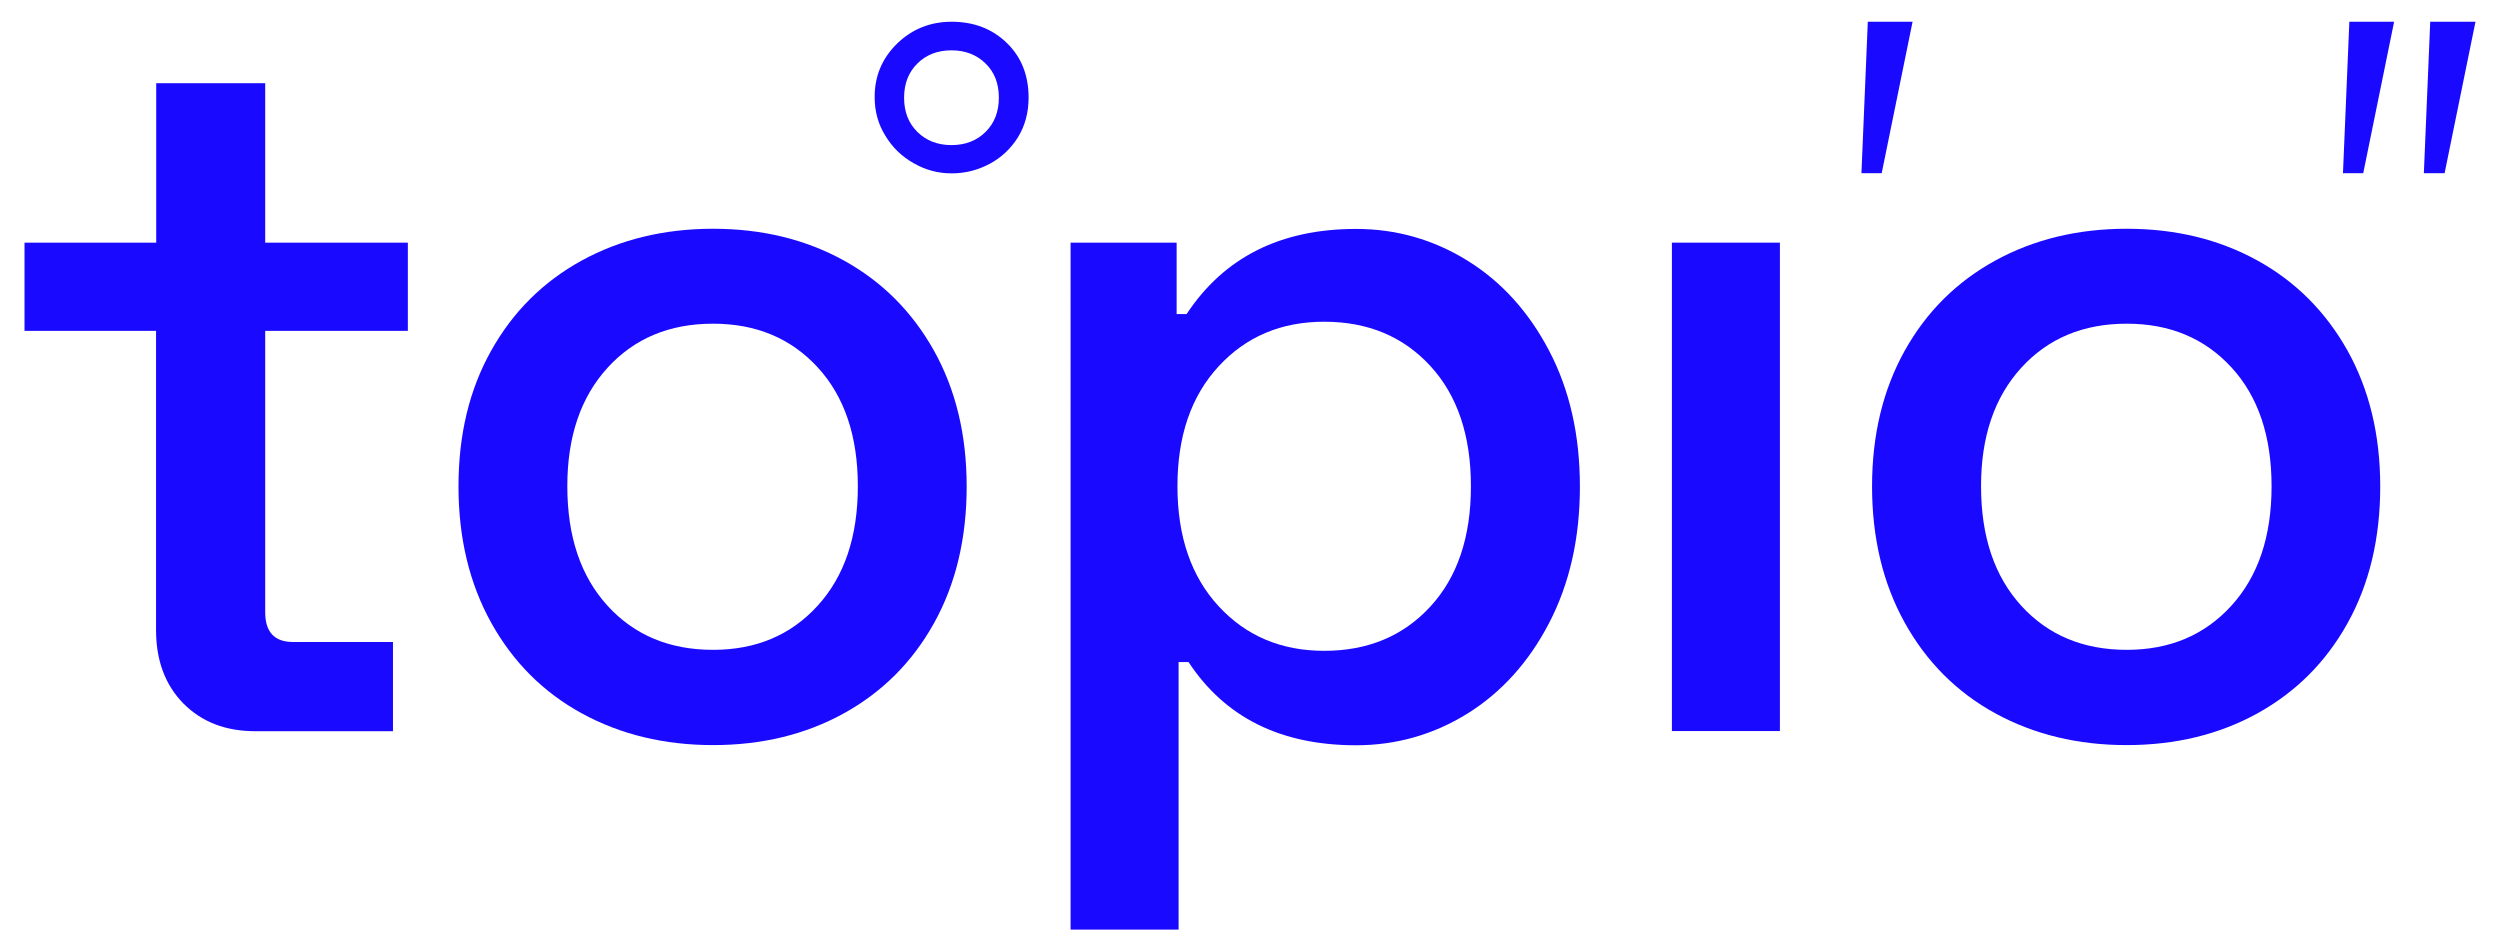 <?xml version="1.0" encoding="utf-8"?>
<!-- Generator: Adobe Illustrator 21.0.0, SVG Export Plug-In . SVG Version: 6.00 Build 0)  -->
<svg version="1.1" id="Layer_1" xmlns="http://www.w3.org/2000/svg" xmlns:xlink="http://www.w3.org/1999/xlink" x="0px" y="0px"
	 viewBox="0 0 1530 582" style="enable-background:new 0 0 1530 582;" xml:space="preserve">
<style type="text/css">
	.st0{fill:#190AFF;}
	.st1{fill:#3E53A4;}
	.st2{fill:#020202;}
	.st3{fill:#FFFFFF;}
</style>
<g>
	<g>
		<path class="st0" d="M95.6,148.5V50.9h66.7v97.6h87.3v54h-87.3v172.2c0,12.1,5.7,18.2,17,18.2h61.2v54.6h-84.3
			c-18.2,0-32.8-5.7-44-17c-11.1-11.3-16.7-26.3-16.7-44.9V202.5H15v-54H95.6z"/>
	</g>
	<g>
		<path class="st0" d="M300.6,214.6c13.3-23.8,31.8-42.2,55.5-55.2c23.6-12.9,50.4-19.4,80.3-19.4c29.9,0,56.6,6.5,80,19.4
			c23.4,12.9,41.8,31.3,55.2,55.2c13.3,23.9,20,51.5,20,83.1c0,31.9-6.7,59.8-20,83.7c-13.3,23.9-31.7,42.2-55.2,55.2
			c-23.4,12.9-50.1,19.4-80,19.4c-29.9,0-56.7-6.5-80.3-19.4c-23.6-12.9-42.1-31.4-55.5-55.5c-13.3-24-20-51.8-20-83.4
			C280.6,266.1,287.2,238.5,300.6,214.6z M371.8,370.7c16.4,18,37.9,27,64.6,27c26.3,0,47.6-9,64-27c16.4-18,24.6-42.3,24.6-73.1
			c0-30.7-8.2-55-24.6-72.8c-16.4-17.8-37.7-26.7-64-26.7c-26.7,0-48.2,9-64.6,27c-16.4,18-24.6,42.1-24.6,72.4
			C347.2,328.4,355.4,352.7,371.8,370.7z"/>
	</g>
	<g>
		<path class="st0" d="M549,26.7c9.2-8.9,20.3-13.4,33.4-13.4c13.5,0,24.8,4.3,33.7,12.9c8.9,8.6,13.4,19.8,13.4,33.5
			c0,9.2-2.2,17.3-6.5,24.3c-4.4,7-10.2,12.5-17.4,16.3c-7.3,3.9-15,5.8-23.2,5.8c-8.2,0-15.9-2-23.2-6.2
			c-7.3-4.1-13.1-9.7-17.4-16.9c-4.4-7.1-6.5-14.9-6.5-23.4C535.2,46.7,539.8,35.7,549,26.7z M561.5,80.8c5.4,5.3,12.4,8,20.8,8
			c8.5,0,15.4-2.7,20.8-8c5.4-5.3,8.2-12.3,8.2-21c0-8.7-2.7-15.7-8.2-21c-5.4-5.3-12.4-8-20.8-8c-8.5,0-15.4,2.7-20.8,8
			c-5.4,5.3-8.2,12.3-8.2,21C553.3,68.4,556,75.4,561.5,80.8z"/>
	</g>
	<g>
		<path class="st0" d="M1170.5,13.3l-18.9,92.7h-12.4l3.9-92.7H1170.5z"/>
	</g>
	<g>
		<path class="st0" d="M1465.2,13.3l-18.9,92.7h-12.4l3.9-92.7H1465.2z M1515,13.3l-18.9,92.7h-12.7l3.9-92.7H1515z"/>
	</g>
	<g>
		<path class="st0" d="M720.1,148.5v43.7h6.1c23-34.8,57.6-52.1,103.7-52.1c24.6,0,47.4,6.5,68.2,19.4c20.8,12.9,37.5,31.3,50,55.2
			c12.5,23.9,18.8,51.5,18.8,83.1c0,31.5-6.3,59.3-18.8,83.4c-12.5,24.1-29.2,42.5-50,55.5c-20.8,12.9-43.6,19.4-68.2,19.4
			c-46.1,0-80.2-17-102.5-50.9h-6.1v163.7h-66.1V148.5H720.1z M875.3,371.3c16.6-18,24.9-42.5,24.9-73.7c0-31.1-8.3-55.7-24.9-73.7
			c-16.6-18-38.2-27-64.9-27c-26.3,0-47.8,9.1-64.6,27.3c-16.8,18.2-25.2,42.6-25.2,73.4c0,30.7,8.4,55.2,25.2,73.4
			c16.8,18.2,38.3,27.3,64.6,27.3C837.1,398.3,858.7,389.3,875.3,371.3z"/>
	</g>
	<g>
		<path class="st0" d="M1089.3,447.4h-66.1V148.5h66.1V447.4z"/>
	</g>
	<g>
		<path class="st0" d="M1165.7,214.6c13.3-23.8,31.8-42.2,55.5-55.2c23.6-12.9,50.4-19.4,80.3-19.4c29.9,0,56.6,6.5,80,19.4
			c23.4,12.9,41.8,31.3,55.2,55.2c13.3,23.9,20,51.5,20,83.1c0,31.9-6.7,59.8-20,83.7c-13.3,23.9-31.7,42.2-55.2,55.2
			c-23.4,12.9-50.1,19.4-80,19.4c-29.9,0-56.7-6.5-80.3-19.4c-23.6-12.9-42.1-31.4-55.5-55.5c-13.3-24-20-51.8-20-83.4
			C1145.7,266.1,1152.4,238.5,1165.7,214.6z M1237,370.7c16.4,18,37.9,27,64.6,27c26.3,0,47.6-9,64-27c16.4-18,24.6-42.3,24.6-73.1
			c0-30.7-8.2-55-24.6-72.8c-16.4-17.8-37.7-26.7-64-26.7c-26.7,0-48.2,9-64.6,27c-16.4,18-24.6,42.1-24.6,72.4
			C1212.4,328.4,1220.6,352.7,1237,370.7z"/>
	</g>
</g>
</svg>
